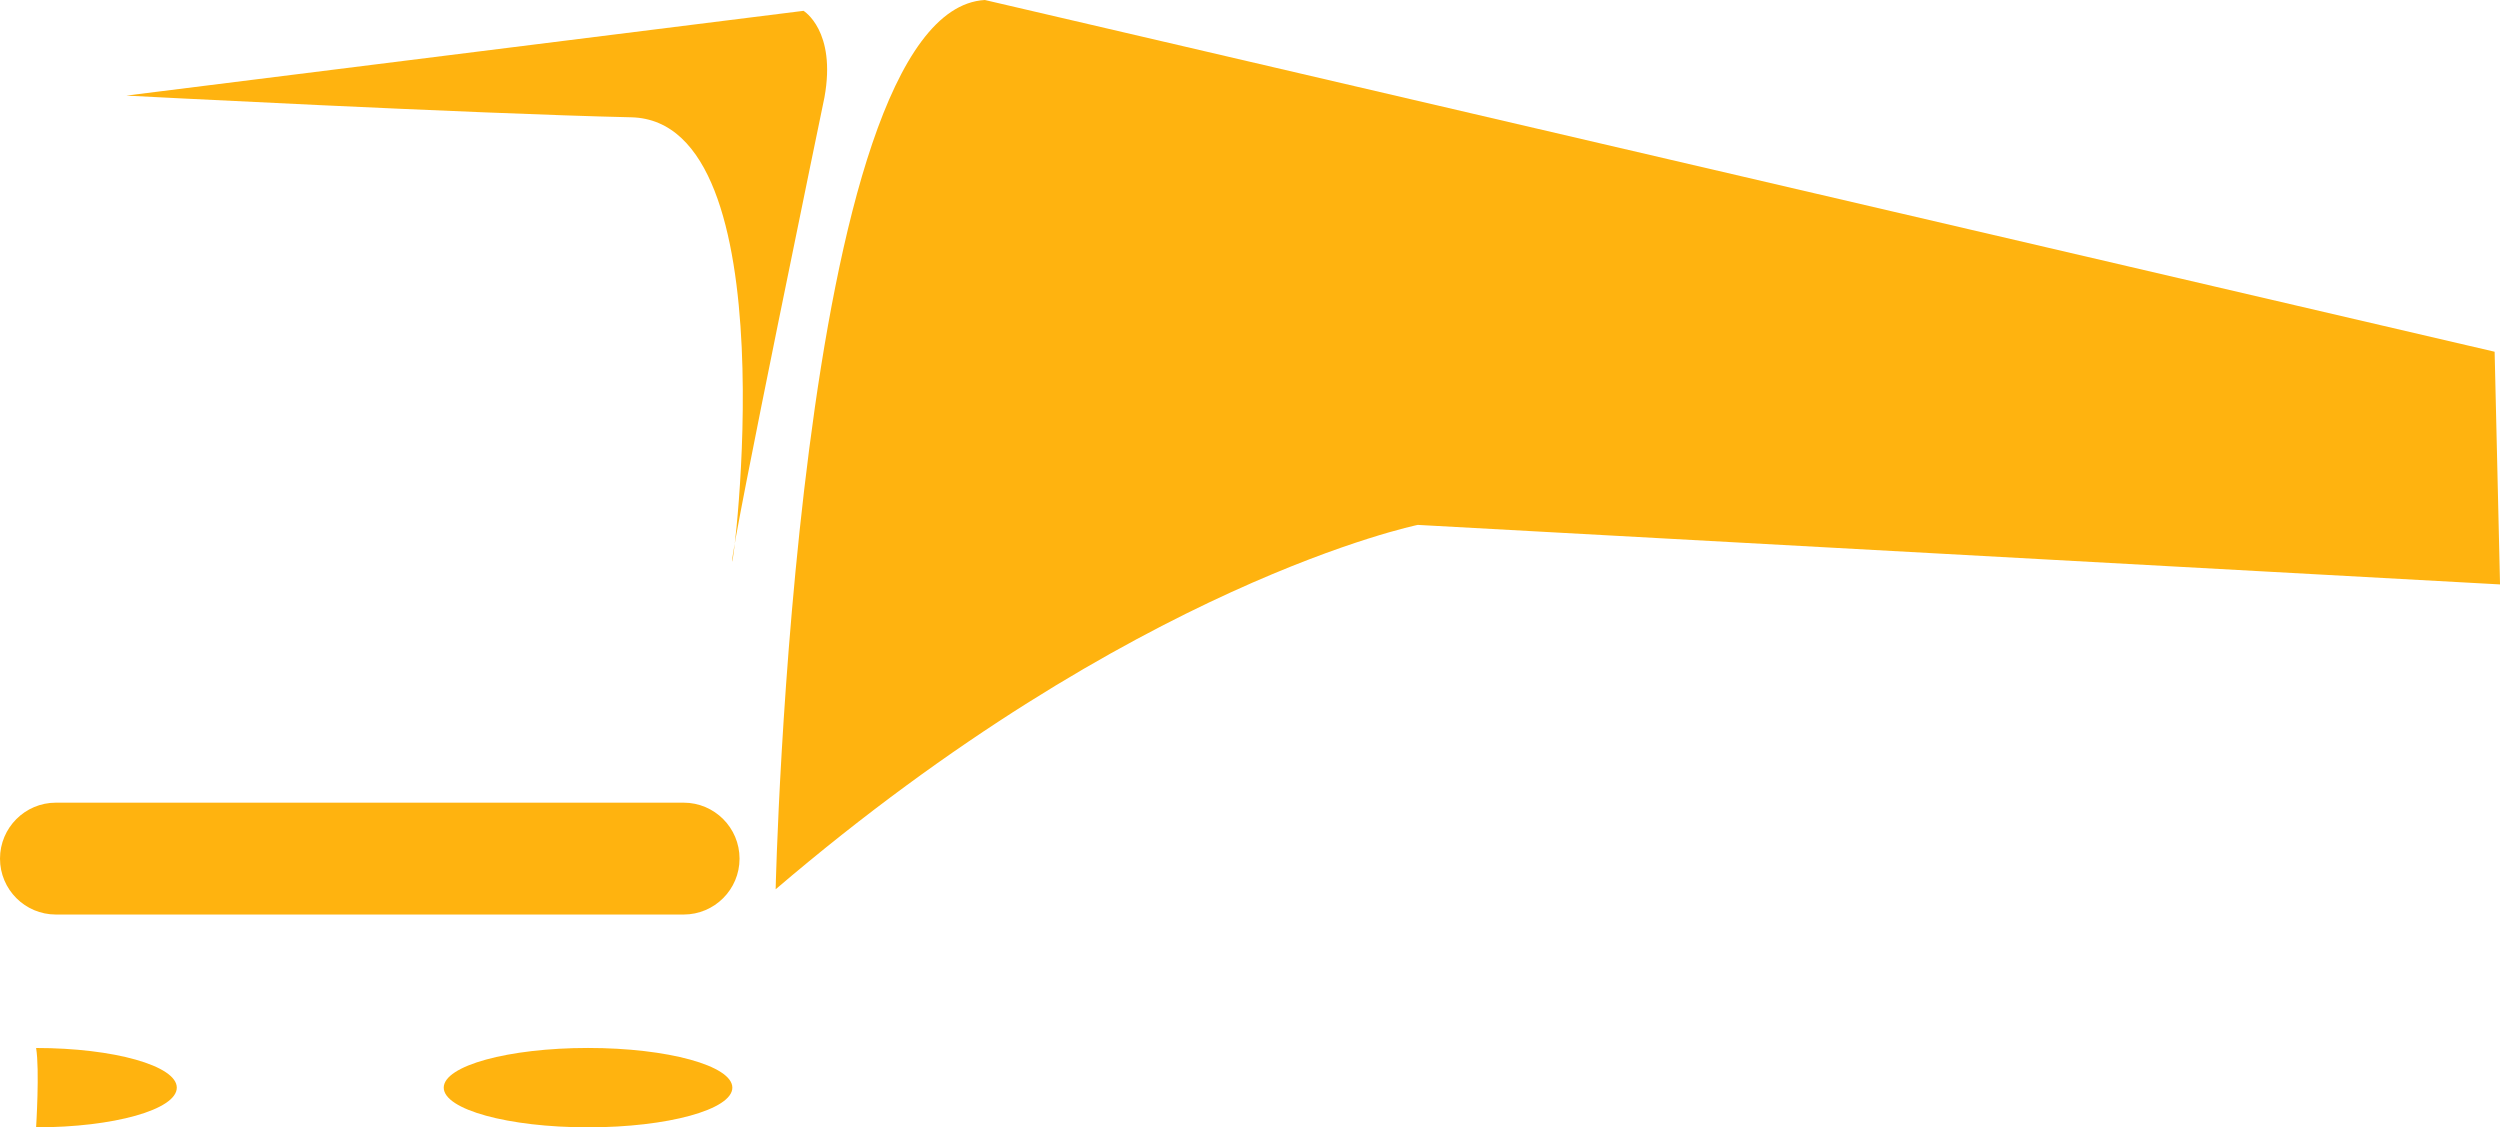 <svg version="1.1" id="图层_1" x="0px" y="0px" width="154.896px" height="69.848px" viewBox="0 0 154.896 69.848" enable-background="new 0 0 154.896 69.848" xml:space="preserve" xmlns="http://www.w3.org/2000/svg" xmlns:xlink="http://www.w3.org/1999/xlink" xmlns:xml="http://www.w3.org/XML/1998/namespace">
  <path fill="#FFB30F" d="M48.058,55.098c0,0,1.229-54.427,12.963-55.098l93.542,21.793l0.335,14.417l-67.055-3.688
	C87.843,32.522,70.298,36.1,48.058,55.098z" class="color c1"/>
  <path fill="#FFB30F" d="M7.825,5.923l41.96-5.252c0,0,2.049,1.229,1.296,5.364c0,0-5.719,27.605-5.719,28.723
	c0,1.118,3.667-27.268-6.256-27.491C29.183,7.042,7.825,5.923,7.825,5.923z" class="color c1"/>
  <path fill="#FFB30F" d="M45.821,53.2c0,1.911-1.551,3.463-3.465,3.463H3.464C1.552,56.663,0,55.112,0,53.2l0,0
	c0-1.914,1.552-3.468,3.464-3.468h38.892C44.27,49.733,45.821,51.286,45.821,53.2L45.821,53.2z" class="color c1"/>
  <ellipse fill="#FFB30F" cx="36.434" cy="67.389" rx="8.941" ry="2.459" class="color c1"/>
  <path fill="#FFB30F" d="M10.954,67.389c0,1.359-3.902,2.459-8.717,2.459c0,0,0.224-3.574,0-4.916
	C7.051,64.932,10.954,66.032,10.954,67.389z" class="color c1"/>
</svg>